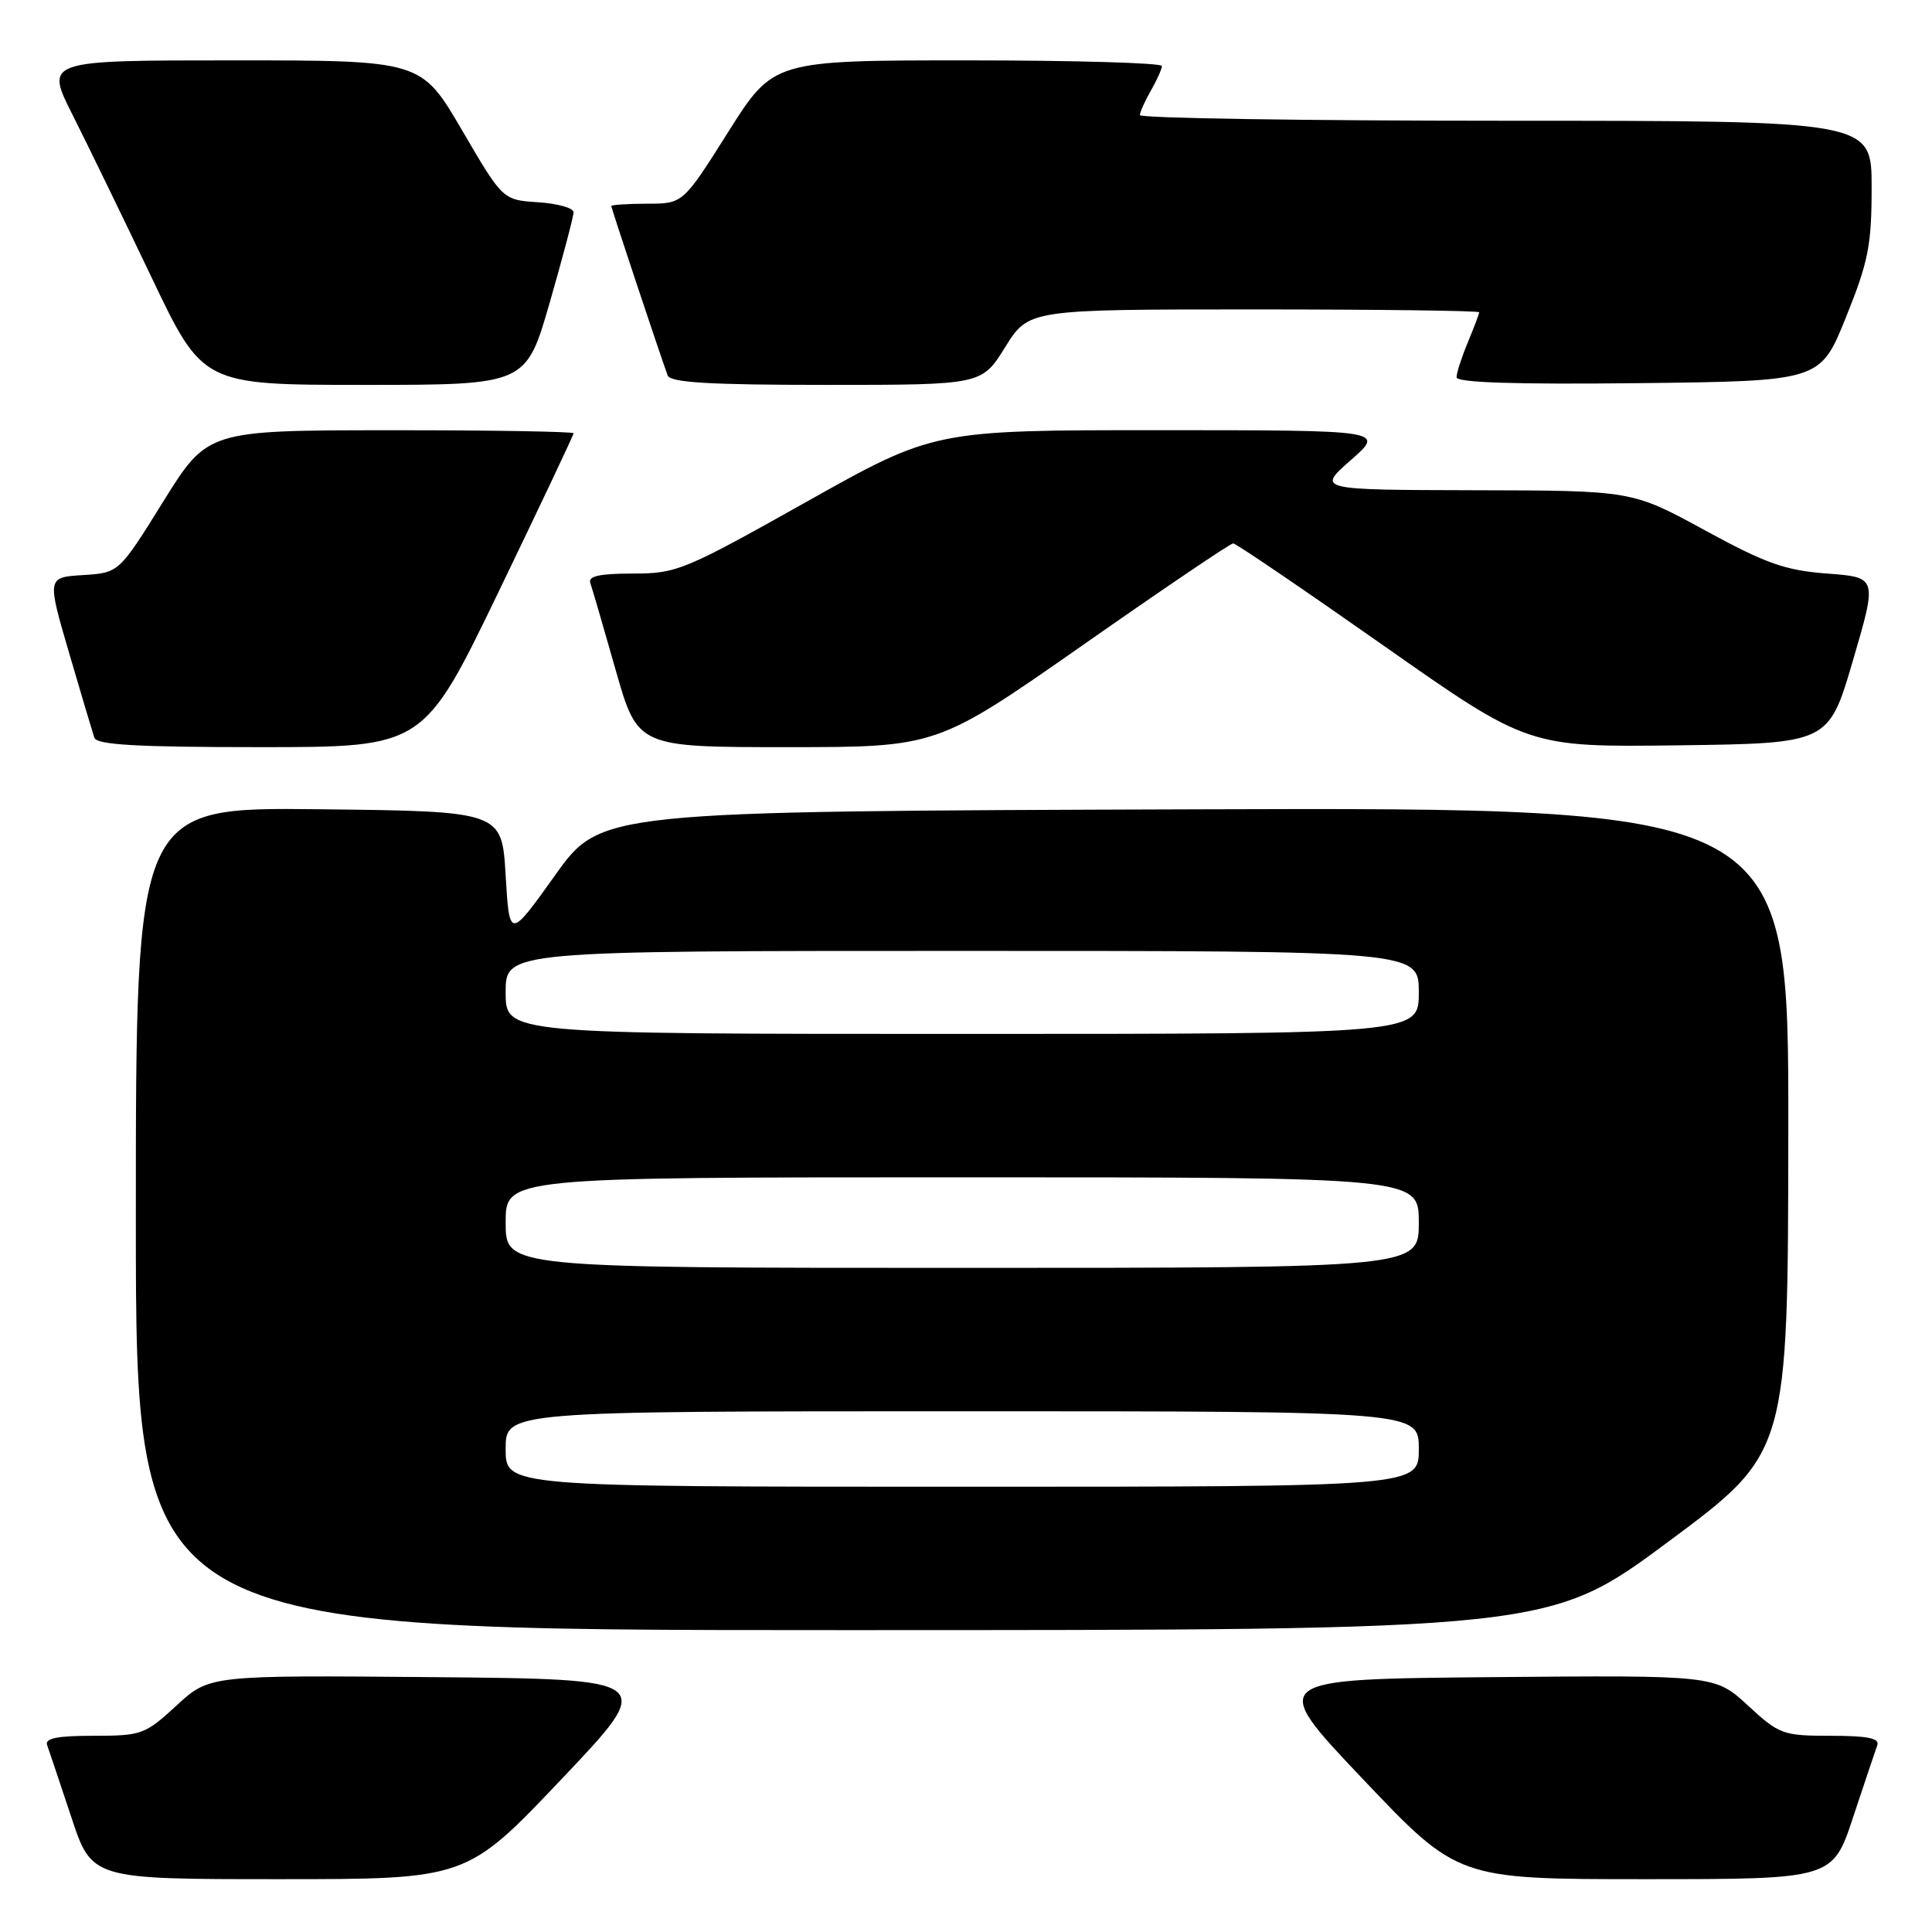 <?xml version="1.0" encoding="UTF-8" standalone="no"?>
<!DOCTYPE svg PUBLIC "-//W3C//DTD SVG 1.1//EN" "http://www.w3.org/Graphics/SVG/1.1/DTD/svg11.dtd" >
<svg xmlns="http://www.w3.org/2000/svg" xmlns:xlink="http://www.w3.org/1999/xlink" version="1.1" viewBox="0 0 256 256">
 <g >
 <path fill="currentColor"
d=" M 74.40 235.75 C 86.97 222.50 86.97 222.50 57.36 222.23 C 27.76 221.97 27.76 221.97 23.40 225.98 C 19.23 229.83 18.76 230.00 12.42 230.00 C 7.53 230.00 5.91 230.33 6.25 231.25 C 6.50 231.94 7.93 236.21 9.44 240.75 C 12.16 249.00 12.16 249.00 37.00 249.00 C 61.83 249.00 61.83 249.00 74.40 235.75 Z  M 245.56 240.75 C 247.07 236.21 248.50 231.94 248.75 231.25 C 249.09 230.33 247.47 230.00 242.58 230.00 C 236.24 230.00 235.77 229.83 231.60 225.98 C 227.24 221.97 227.24 221.97 197.64 222.23 C 168.03 222.50 168.03 222.50 180.60 235.75 C 193.17 249.00 193.17 249.00 218.00 249.00 C 242.84 249.00 242.84 249.00 245.56 240.75 Z  M 221.11 204.25 C 236.92 192.50 236.92 192.50 236.96 149.74 C 237.00 106.99 237.00 106.99 158.30 107.24 C 79.60 107.50 79.60 107.50 73.55 115.98 C 67.50 124.45 67.50 124.45 67.00 115.98 C 66.50 107.50 66.50 107.50 42.25 107.23 C 18.00 106.96 18.00 106.96 18.00 161.48 C 18.00 216.00 18.00 216.00 111.65 216.00 C 205.29 216.00 205.29 216.00 221.11 204.25 Z  M 66.07 78.41 C 71.53 67.09 76.00 57.64 76.00 57.41 C 76.00 57.19 65.09 57.00 51.75 57.01 C 27.50 57.02 27.50 57.02 21.63 66.46 C 15.76 75.90 15.76 75.90 11.00 76.20 C 6.23 76.50 6.23 76.50 9.15 86.50 C 10.76 92.00 12.27 97.06 12.50 97.75 C 12.83 98.70 18.15 99.00 34.53 99.00 C 56.13 99.00 56.13 99.00 66.07 78.41 Z  M 143.45 85.50 C 154.06 78.07 163.04 72.00 163.40 72.00 C 163.76 72.00 172.70 78.08 183.28 85.51 C 202.50 99.01 202.50 99.01 222.41 98.76 C 242.31 98.50 242.31 98.50 245.53 87.50 C 248.75 76.50 248.75 76.50 242.12 76.00 C 236.53 75.58 234.00 74.68 225.88 70.25 C 216.25 65.00 216.25 65.00 195.38 64.96 C 174.50 64.91 174.50 64.91 179.00 60.96 C 183.50 57.01 183.50 57.01 153.64 57.00 C 123.77 57.00 123.77 57.00 106.85 66.50 C 90.64 75.60 89.66 76.00 83.85 76.00 C 79.43 76.00 77.90 76.34 78.22 77.25 C 78.46 77.94 79.97 83.11 81.57 88.75 C 84.49 99.00 84.49 99.00 104.31 99.00 C 124.14 99.00 124.14 99.00 143.45 85.50 Z  M 72.85 40.06 C 74.58 34.05 76.00 28.67 76.00 28.12 C 76.00 27.56 73.89 26.97 71.31 26.80 C 66.62 26.50 66.62 26.50 61.22 17.25 C 55.81 8.00 55.81 8.00 30.89 8.00 C 5.97 8.00 5.97 8.00 9.63 15.25 C 11.64 19.24 16.34 28.91 20.08 36.75 C 26.87 51.00 26.87 51.00 48.28 51.00 C 69.70 51.00 69.70 51.00 72.85 40.06 Z  M 133.19 46.00 C 136.30 41.00 136.30 41.00 166.15 41.00 C 182.57 41.00 196.00 41.17 196.00 41.38 C 196.00 41.59 195.32 43.37 194.50 45.35 C 193.68 47.32 193.00 49.41 193.00 49.99 C 193.00 50.70 200.76 50.95 217.09 50.77 C 241.19 50.50 241.19 50.50 244.59 42.06 C 247.57 34.68 248.00 32.51 248.00 24.81 C 248.00 16.00 248.00 16.00 199.50 16.00 C 172.82 16.00 151.02 15.66 151.04 15.25 C 151.05 14.84 151.71 13.38 152.50 12.00 C 153.29 10.62 153.95 9.16 153.96 8.75 C 153.98 8.34 142.41 8.00 128.24 8.00 C 102.48 8.00 102.48 8.00 96.49 17.49 C 90.50 26.99 90.50 26.99 85.75 26.99 C 83.14 27.00 81.00 27.14 81.00 27.30 C 81.00 27.60 87.54 47.24 88.47 49.75 C 88.82 50.69 93.97 51.00 109.51 51.00 C 130.08 51.00 130.08 51.00 133.19 46.00 Z  M 67.00 192.00 C 67.00 187.00 67.00 187.00 127.50 187.00 C 188.00 187.00 188.00 187.00 188.00 192.00 C 188.00 197.00 188.00 197.00 127.50 197.00 C 67.00 197.00 67.00 197.00 67.00 192.00 Z  M 67.00 162.00 C 67.00 156.00 67.00 156.00 127.50 156.00 C 188.00 156.00 188.00 156.00 188.00 162.00 C 188.00 168.00 188.00 168.00 127.50 168.00 C 67.00 168.00 67.00 168.00 67.00 162.00 Z  M 67.00 131.50 C 67.00 126.00 67.00 126.00 127.50 126.00 C 188.00 126.00 188.00 126.00 188.00 131.50 C 188.00 137.00 188.00 137.00 127.50 137.00 C 67.00 137.00 67.00 137.00 67.00 131.50 Z "/>
</g>
</svg>